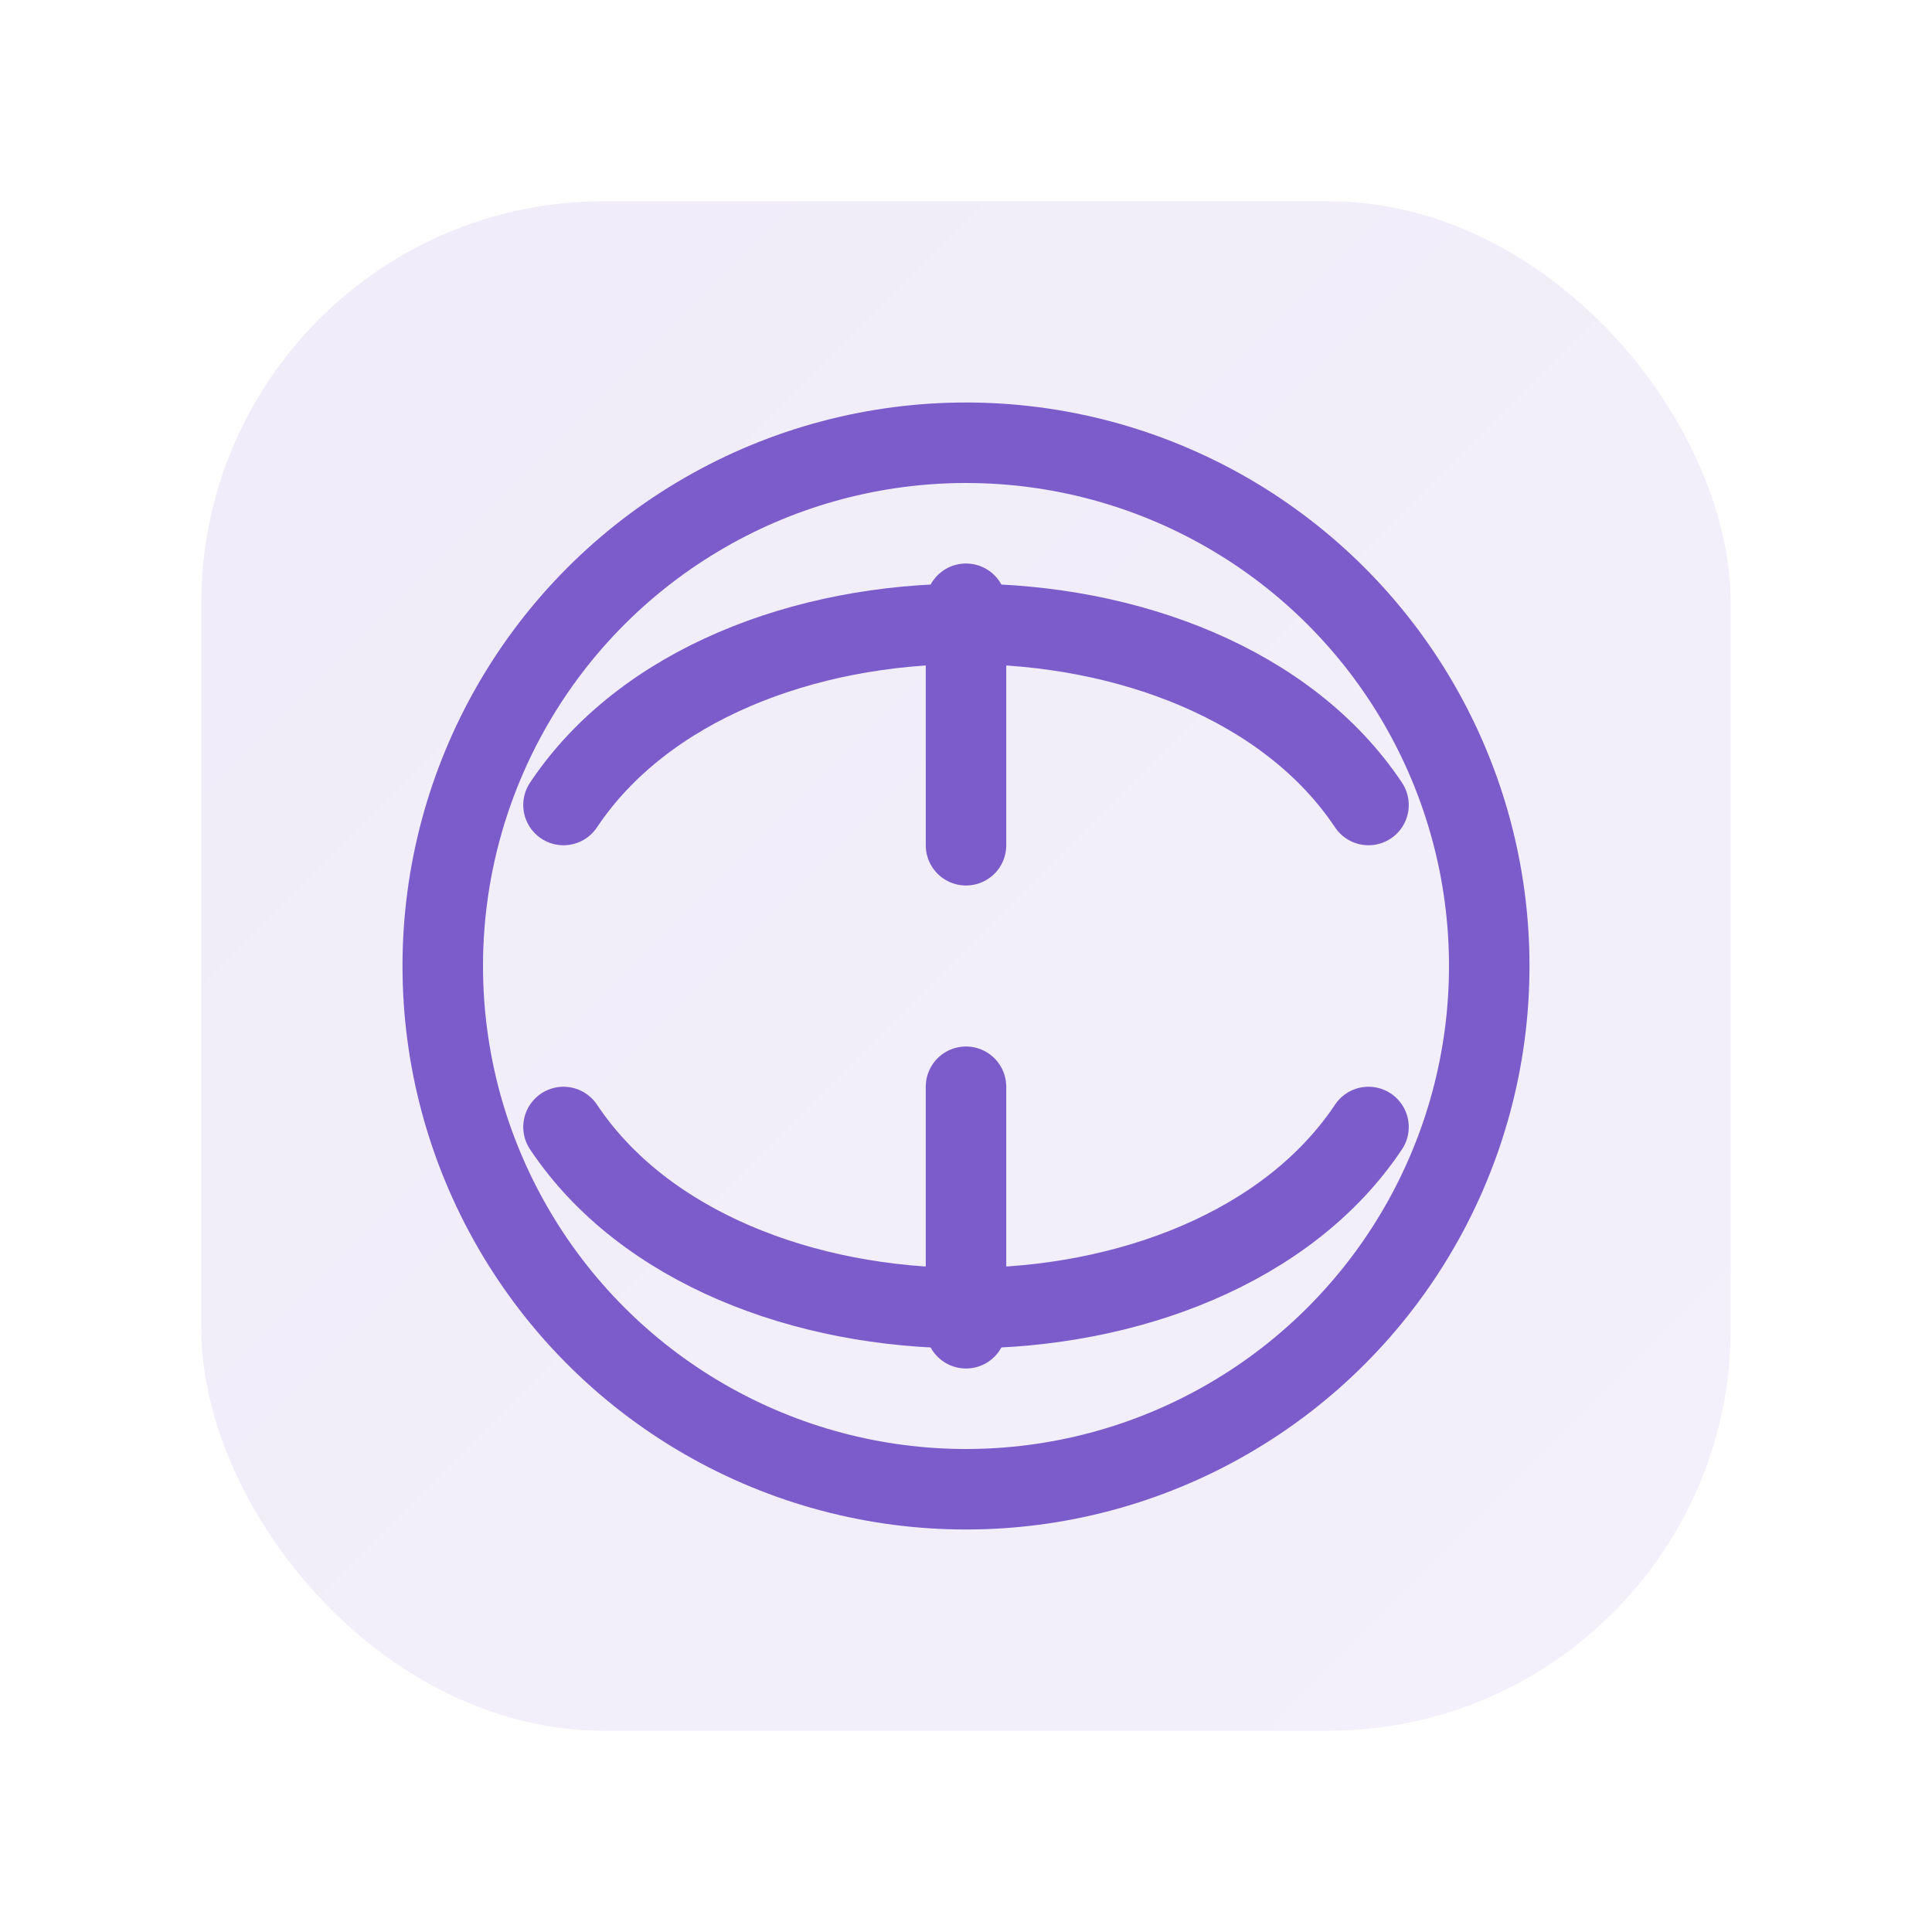 <svg width="96" height="96" viewBox="0 0 96 96" fill="none" xmlns="http://www.w3.org/2000/svg">
  <defs>
    <linearGradient id="g2" x1="0" y1="0" x2="96" y2="96" gradientUnits="userSpaceOnUse">
      <stop stop-color="#7C5CCB"/>
      <stop offset="1" stop-color="#A88BE2"/>
    </linearGradient>
  </defs>
  <rect x="10" y="10" width="76" height="76" rx="20" fill="url(#g2)" opacity="0.12"/>
  <g stroke="#7C5CCB" stroke-width="4" stroke-linecap="round" stroke-linejoin="round" fill="none">
    <path d="M28 40c8-12 32-12 40 0"/>
    <path d="M28 56c8 12 32 12 40 0"/>
    <circle cx="48" cy="48" r="26"/>
    <path d="M48 30v12M48 54v12"/>
  </g>
</svg>
